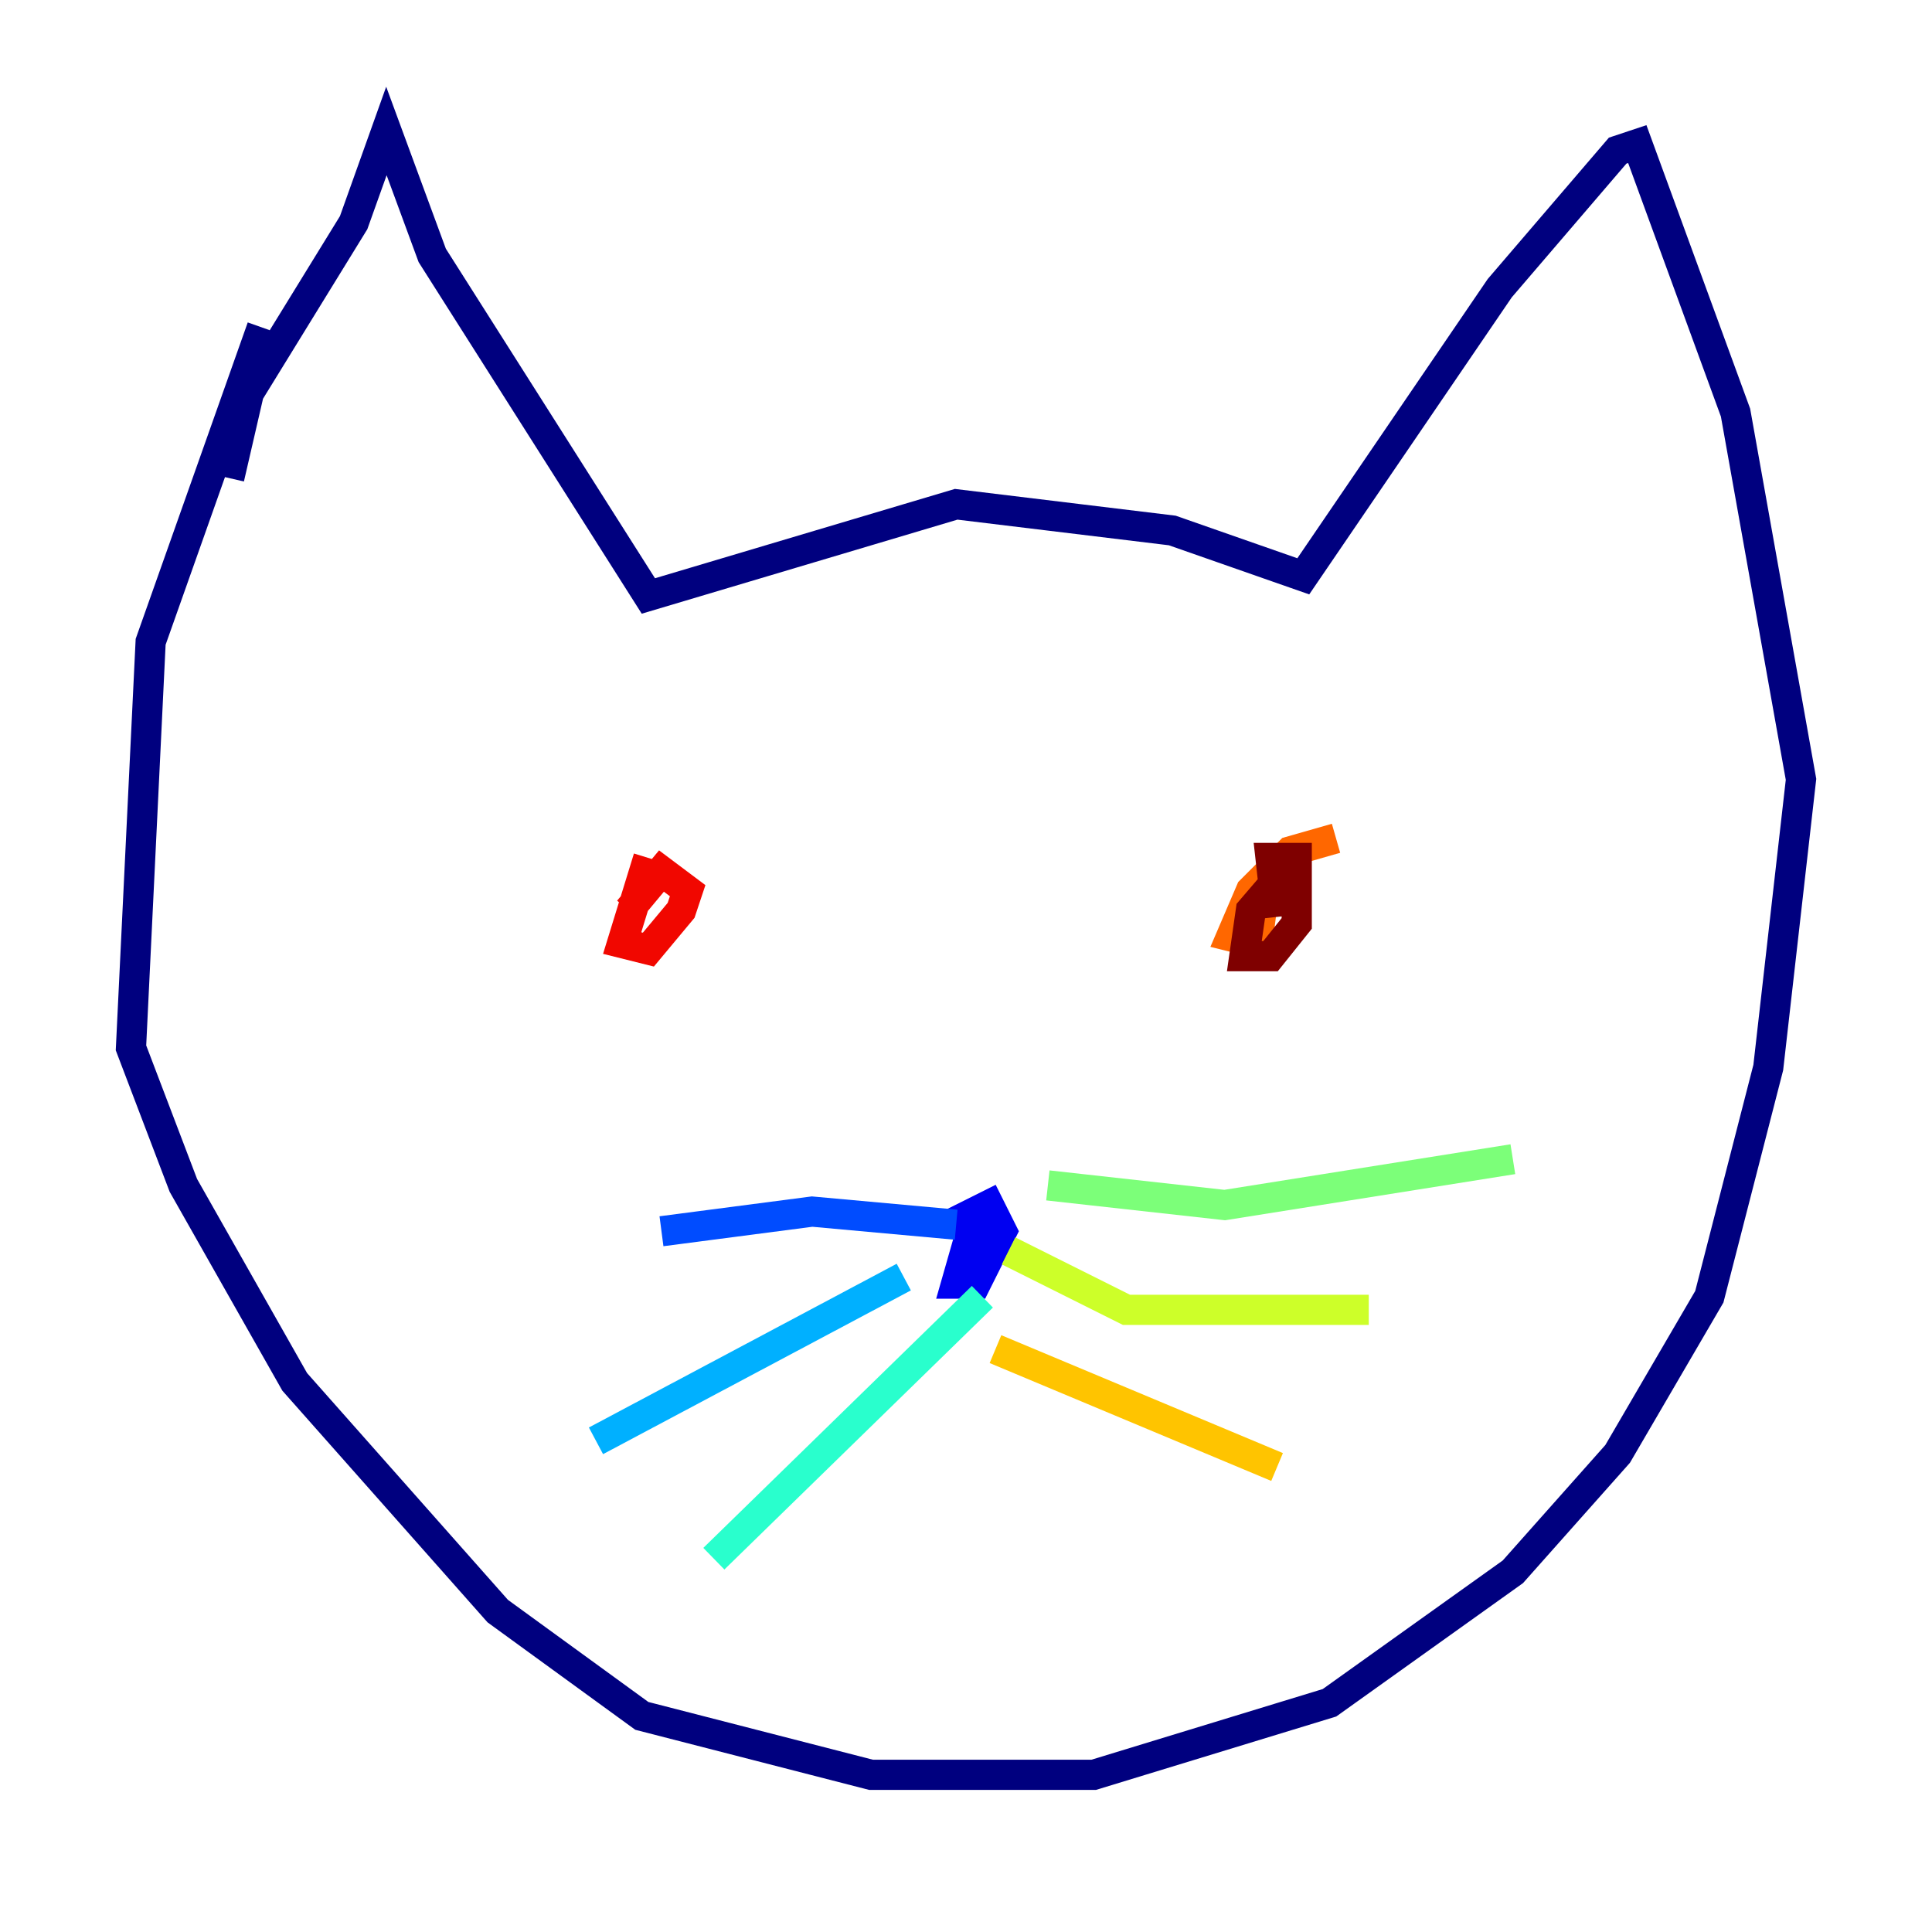 <?xml version="1.0" encoding="utf-8" ?>
<svg baseProfile="tiny" height="128" version="1.2" viewBox="0,0,128,128" width="128" xmlns="http://www.w3.org/2000/svg" xmlns:ev="http://www.w3.org/2001/xml-events" xmlns:xlink="http://www.w3.org/1999/xlink"><defs /><polyline fill="none" points="17.356,21.695 9.98,42.522 8.678,69.424 12.149,78.536 19.525,91.552 32.976,106.739 42.522,113.681 57.709,117.586 72.461,117.586 88.081,112.814 100.231,104.136 107.173,96.325 113.248,85.912 117.153,70.725 119.322,51.634 114.983,27.336 108.475,9.546 107.173,9.98 99.363,19.091 86.346,38.183 77.668,35.146 63.349,33.41 42.956,39.485 28.637,16.922 25.6,8.678 23.43,14.752 16.488,26.034 15.186,31.675" stroke="#00007f" stroke-width="2" /><polyline fill="none" points="65.953,82.007 64.217,82.007 63.349,85.044 64.651,85.044 66.386,81.573 65.519,79.837 62.915,81.139" stroke="#0000f1" stroke-width="2" /><polyline fill="none" points="63.349,81.139 53.803,80.271 43.824,81.573" stroke="#004cff" stroke-width="2" /><polyline fill="none" points="59.878,84.61 39.485,95.458" stroke="#00b0ff" stroke-width="2" /><polyline fill="none" points="65.085,85.912 47.295,103.268" stroke="#29ffcd" stroke-width="2" /><polyline fill="none" points="69.424,78.536 81.139,79.837 100.231,76.8" stroke="#7cff79" stroke-width="2" /><polyline fill="none" points="66.82,82.875 74.63,86.78 90.685,86.78" stroke="#cdff29" stroke-width="2" /><polyline fill="none" points="65.953,89.383 84.61,97.193" stroke="#ffc400" stroke-width="2" /><polyline fill="none" points="88.515,55.539 85.478,56.407 82.875,59.01 81.573,62.047 83.308,62.481 83.742,59.01" stroke="#ff6700" stroke-width="2" /><polyline fill="none" points="42.956,56.841 41.22,62.481 42.956,62.915 45.125,60.312 45.559,59.01 43.824,57.709 41.654,60.312" stroke="#f10700" stroke-width="2" /><polyline fill="none" points="85.478,57.275 82.875,60.312 82.441,63.349 84.176,63.349 85.912,61.18 85.912,56.841 84.176,56.841 84.61,60.746" stroke="#7f0000" stroke-width="2" /></svg>